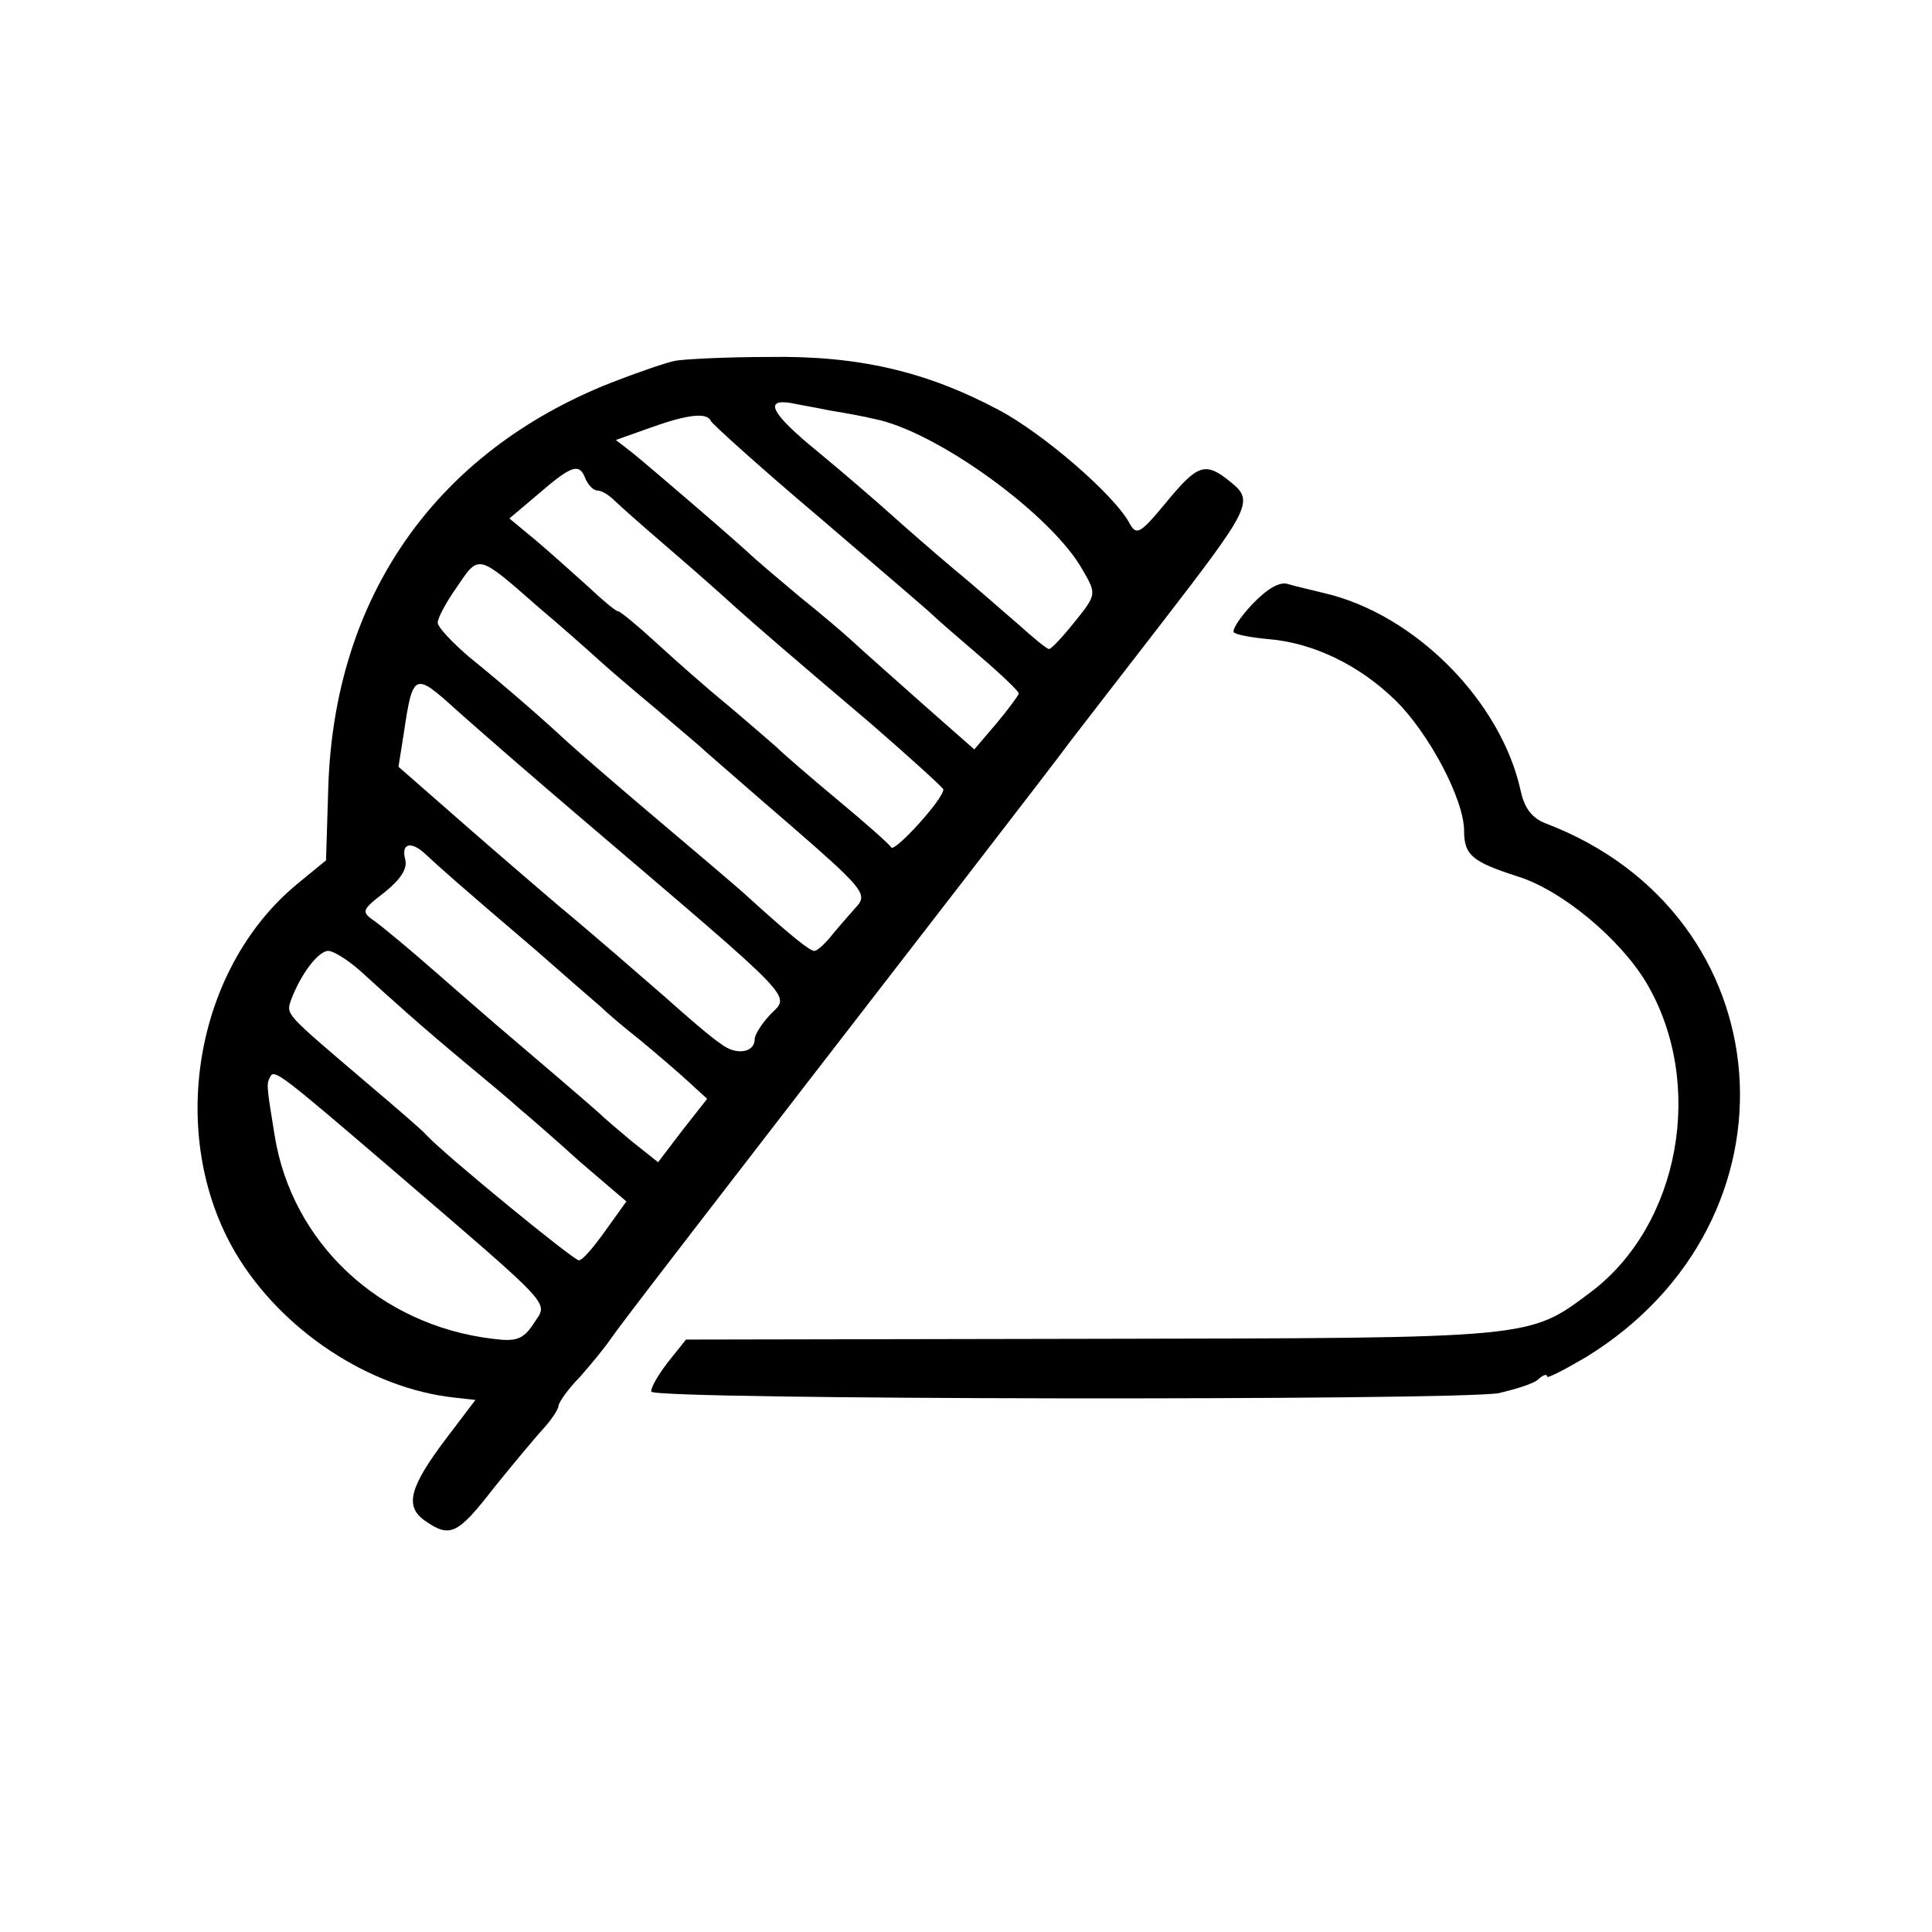 <?xml version="1.0" standalone="no"?>
<!DOCTYPE svg PUBLIC "-//W3C//DTD SVG 20010904//EN"
 "http://www.w3.org/TR/2001/REC-SVG-20010904/DTD/svg10.dtd">
<svg version="1.0" xmlns="http://www.w3.org/2000/svg"
 width="256pt" height="256pt" viewBox="0 0 256 256"
 preserveAspectRatio="xMidYMid meet">
<g transform="translate(0,256) scale(0.1,-0.1)"
fill="#000000" stroke="none">
<path d="M895 2082 c-11 -2 -49 -15 -85 -29 -233 -92 -367 -284 -375 -536 l-3
-97 -39 -32 c-136 -113 -172 -333 -81 -488 61 -103 178 -180 291 -192 l27 -3
-38 -50 c-50 -66 -56 -91 -29 -110 33 -23 43 -19 91 43 25 31 55 67 66 79 11
12 20 26 20 30 0 4 12 22 28 38 15 17 34 40 42 52 13 19 124 163 475 617 61
79 121 157 135 176 14 18 67 87 119 154 118 153 123 162 92 187 -34 28 -44 24
-86 -27 -34 -41 -39 -44 -48 -28 -19 37 -115 120 -174 151 -96 51 -186 72
-305 70 -57 0 -112 -3 -123 -5z m205 -66 c19 -3 46 -8 58 -11 83 -16 237 -128
277 -201 18 -31 18 -32 -11 -68 -16 -20 -31 -36 -34 -36 -3 0 -21 15 -41 33
-20 17 -57 50 -84 72 -26 22 -64 55 -84 73 -20 18 -64 56 -98 84 -60 49 -72
70 -35 64 9 -2 33 -6 52 -10z m-158 -14 c2 -4 66 -62 143 -127 77 -66 145
-124 151 -130 6 -6 35 -31 63 -55 28 -24 51 -46 51 -49 -1 -3 -14 -21 -30 -40
l-29 -34 -67 59 c-37 33 -79 70 -93 83 -14 13 -46 40 -71 60 -24 20 -51 43
-60 51 -22 21 -135 118 -162 140 l-22 17 45 16 c50 18 76 21 81 9z m-166 -77
c4 -8 10 -15 16 -15 5 0 15 -6 22 -13 7 -7 41 -37 76 -67 35 -30 73 -64 85
-75 36 -32 73 -64 178 -153 53 -46 97 -86 97 -88 0 -13 -64 -83 -69 -77 -3 5
-35 33 -71 63 -36 30 -72 61 -81 70 -9 8 -38 33 -64 55 -27 22 -69 59 -94 82
-25 23 -49 43 -52 43 -3 0 -21 15 -40 33 -19 17 -50 45 -69 61 l-35 29 39 33
c44 38 54 41 62 19z m-62 -170 c32 -27 68 -59 80 -70 12 -11 46 -40 76 -65 29
-25 58 -49 64 -55 6 -5 57 -50 114 -99 91 -79 101 -90 89 -105 -8 -9 -23 -26
-33 -38 -10 -13 -21 -23 -25 -23 -6 0 -31 20 -84 68 -16 15 -73 63 -125 107
-52 44 -104 89 -116 100 -28 26 -81 73 -133 115 -22 19 -41 39 -41 45 0 6 11
27 26 48 29 43 27 43 108 -28z m-109 -136 c27 -24 98 -86 165 -143 293 -250
277 -233 250 -261 -11 -12 -20 -26 -20 -32 0 -18 -25 -22 -45 -6 -11 7 -45 36
-75 63 -30 26 -93 81 -140 120 -47 40 -114 98 -148 128 l-64 56 7 44 c12 81
14 82 70 31z m-41 -191 c16 -15 45 -41 146 -127 41 -36 80 -70 86 -75 6 -6 29
-26 52 -44 23 -19 52 -44 65 -56 l24 -22 -33 -42 -32 -42 -34 27 c-18 15 -38
32 -44 38 -11 10 -88 76 -134 115 -14 12 -52 45 -84 73 -33 29 -68 58 -79 66
-19 13 -18 15 13 39 21 17 30 31 27 43 -6 22 8 25 27 7z m-86 -155 c37 -34 85
-77 143 -125 24 -20 53 -44 65 -55 12 -10 49 -42 82 -72 l62 -53 -28 -39 c-15
-21 -30 -39 -35 -39 -7 0 -178 140 -202 166 -5 6 -41 37 -80 70 -109 93 -106
89 -99 110 13 34 36 64 49 64 7 0 26 -12 43 -27z m41 -262 c221 -190 207 -175
188 -205 -14 -21 -23 -24 -54 -20 -150 18 -266 127 -289 269 -11 67 -11 69 -6
78 5 11 14 4 161 -122z"/>
<path d="M1659 1759 c-16 -17 -27 -34 -24 -37 3 -3 24 -7 47 -9 58 -5 119 -34
167 -81 44 -43 91 -131 91 -173 0 -32 11 -41 70 -60 59 -18 137 -83 172 -142
78 -133 44 -320 -74 -409 -83 -62 -72 -61 -661 -62 l-538 -1 -24 -30 c-13 -17
-23 -34 -22 -39 4 -11 1064 -12 1123 -2 21 5 45 12 52 18 6 6 12 8 12 4 0 -3
23 9 52 26 294 181 264 586 -54 707 -18 7 -28 20 -33 43 -26 119 -140 234
-260 262 -16 4 -38 9 -48 12 -11 4 -28 -6 -48 -27z"/>
</g>
</svg>
